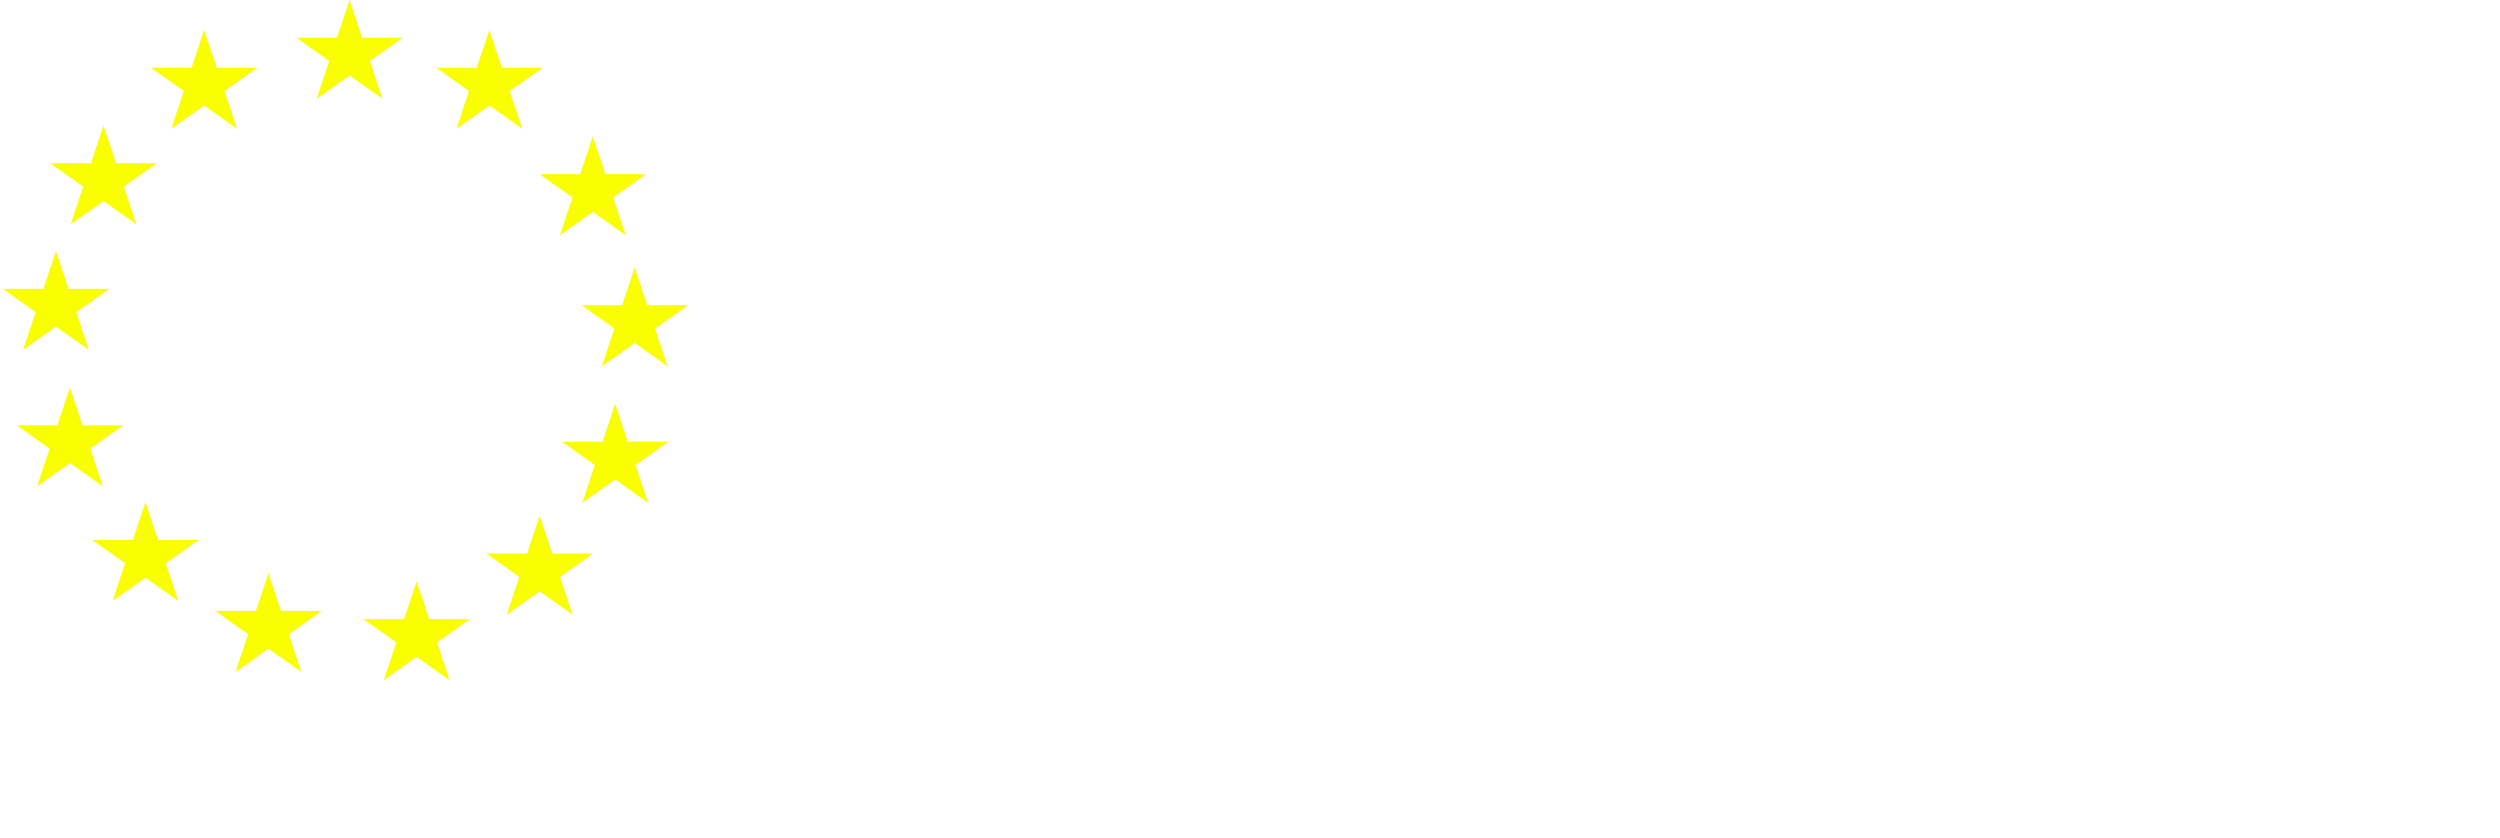 <svg width="543" height="182" viewBox="0 0 543 182" fill="none" xmlns="http://www.w3.org/2000/svg">
<path d="M22.47 27.273L25.197 35.466H34.021L26.882 40.53L29.609 48.724L22.47 43.66L15.331 48.724L18.058 40.53L10.918 35.466H19.743L22.47 27.273Z" fill="#FAFF00"/>
<path d="M75.911 0L78.638 8.193H87.462L80.323 13.257L83.05 21.451L75.911 16.387L68.772 21.451L71.499 13.257L64.36 8.193H73.184L75.911 0Z" fill="#FAFF00"/>
<path d="M106.275 6.522L109.002 14.715H117.827L110.688 19.779L113.414 27.973L106.275 22.909L99.136 27.973L101.863 19.779L94.724 14.715H103.548L106.275 6.522Z" fill="#FAFF00"/>
<path d="M128.745 29.644L131.472 37.838H140.296L133.157 42.902L135.884 51.095L128.745 46.031L121.606 51.095L124.333 42.902L117.194 37.838H126.018L128.745 29.644Z" fill="#FAFF00"/>
<path d="M137.854 58.103L140.581 66.296H149.406L142.266 71.36L144.993 79.554L137.854 74.49L130.715 79.554L133.442 71.36L126.303 66.296H135.127L137.854 58.103Z" fill="#FAFF00"/>
<path d="M133.603 87.747L136.33 95.941H145.155L138.015 101.004L140.742 109.198L133.603 104.134L126.464 109.198L129.191 101.004L122.052 95.941H130.876L133.603 87.747Z" fill="#FAFF00"/>
<path d="M117.206 112.055L119.933 120.249H128.758L121.619 125.313L124.346 133.506L117.206 128.442L110.067 133.506L112.794 125.313L105.655 120.249H114.48L117.206 112.055Z" fill="#FAFF00"/>
<path d="M90.486 126.285L93.213 134.478H102.037L94.898 139.542L97.625 147.735L90.486 142.671L83.347 147.735L86.074 139.542L78.934 134.478H87.759L90.486 126.285Z" fill="#FAFF00"/>
<path d="M58.3 124.506L61.026 132.699H69.851L62.712 137.763L65.439 145.957L58.3 140.893L51.16 145.957L53.887 137.763L46.748 132.699H55.573L58.3 124.506Z" fill="#FAFF00"/>
<path d="M31.579 109.091L34.306 117.284H43.13L35.991 122.348L38.718 130.542L31.579 125.478L24.44 130.542L27.167 122.348L20.028 117.284H28.852L31.579 109.091Z" fill="#FAFF00"/>
<path d="M15.182 84.19L17.909 92.383H26.733L19.594 97.447L22.321 105.64L15.182 100.577L8.043 105.64L10.77 97.447L3.631 92.383H12.455L15.182 84.19Z" fill="#FAFF00"/>
<path d="M12.146 54.545L14.873 62.739H23.697L16.558 67.803L19.285 75.996L12.146 70.932L5.007 75.996L7.734 67.803L0.594 62.739H9.419L12.146 54.545Z" fill="#FAFF00"/>
<path d="M44.332 6.522L47.059 14.715H55.883L48.744 19.779L51.471 27.973L44.332 22.909L37.193 27.973L39.92 19.779L32.781 14.715H41.605L44.332 6.522Z" fill="#FAFF00"/>
<g filter="url(#filter0_d)">
<path d="M194.648 57.492C192.289 57.492 190.117 57.062 188.133 56.203C186.164 55.328 184.453 54.109 183 52.547C181.547 50.984 180.422 49.156 179.625 47.062C178.844 44.953 178.453 42.664 178.453 40.195V39.656C178.453 37.203 178.844 34.93 179.625 32.836C180.422 30.742 181.539 28.914 182.977 27.352C184.43 25.789 186.141 24.57 188.109 23.695C190.078 22.82 192.242 22.383 194.602 22.383C196.914 22.383 199.062 22.82 201.047 23.695C203.031 24.57 204.766 25.789 206.25 27.352C207.75 28.914 208.914 30.742 209.742 32.836C210.57 34.93 210.984 37.203 210.984 39.656V40.195C210.984 42.664 210.57 44.953 209.742 47.062C208.914 49.156 207.758 50.984 206.273 52.547C204.789 54.109 203.055 55.328 201.07 56.203C199.086 57.062 196.945 57.492 194.648 57.492ZM194.648 51.258C197.227 51.258 199.227 50.25 200.648 48.234C202.086 46.203 202.805 43.523 202.805 40.195V39.609C202.805 36.344 202.086 33.703 200.648 31.688C199.211 29.656 197.195 28.641 194.602 28.641C191.867 28.641 189.859 29.641 188.578 31.641C187.312 33.641 186.68 36.297 186.68 39.609V40.195C186.68 43.539 187.328 46.219 188.625 48.234C189.922 50.25 191.93 51.258 194.648 51.258ZM213.234 57V52.195L216.773 51.445V28.453L213.234 27.703V22.875H229.828C232.547 22.875 234.906 23.352 236.906 24.305C238.906 25.258 240.445 26.586 241.523 28.289C242.617 29.977 243.164 31.945 243.164 34.195C243.164 36.445 242.617 38.414 241.523 40.102C240.445 41.789 238.906 43.102 236.906 44.039C234.906 44.977 232.547 45.445 229.828 45.445H225V51.445L228.539 52.195V57H213.234ZM225 39.141H229.828C231.5 39.141 232.766 38.688 233.625 37.781C234.5 36.859 234.938 35.68 234.938 34.242C234.938 32.758 234.5 31.539 233.625 30.586C232.766 29.633 231.5 29.156 229.828 29.156H225V39.141ZM261.023 57.492C258.664 57.492 256.492 57.062 254.508 56.203C252.539 55.328 250.828 54.109 249.375 52.547C247.922 50.984 246.797 49.156 246 47.062C245.219 44.953 244.828 42.664 244.828 40.195V39.656C244.828 37.203 245.219 34.93 246 32.836C246.797 30.742 247.914 28.914 249.352 27.352C250.805 25.789 252.516 24.57 254.484 23.695C256.453 22.82 258.617 22.383 260.977 22.383C263.289 22.383 265.438 22.82 267.422 23.695C269.406 24.57 271.141 25.789 272.625 27.352C274.125 28.914 275.289 30.742 276.117 32.836C276.945 34.93 277.359 37.203 277.359 39.656V40.195C277.359 42.664 276.945 44.953 276.117 47.062C275.289 49.156 274.133 50.984 272.648 52.547C271.164 54.109 269.43 55.328 267.445 56.203C265.461 57.062 263.32 57.492 261.023 57.492ZM261.023 51.258C263.602 51.258 265.602 50.25 267.023 48.234C268.461 46.203 269.18 43.523 269.18 40.195V39.609C269.18 36.344 268.461 33.703 267.023 31.688C265.586 29.656 263.57 28.641 260.977 28.641C258.242 28.641 256.234 29.641 254.953 31.641C253.688 33.641 253.055 36.297 253.055 39.609V40.195C253.055 43.539 253.703 46.219 255 48.234C256.297 50.25 258.305 51.258 261.023 51.258ZM279.609 57V52.195L283.148 51.445V28.453L279.609 27.703V22.852H296.391C299.094 22.852 301.438 23.281 303.422 24.141C305.406 25 306.938 26.227 308.016 27.82C309.094 29.398 309.633 31.273 309.633 33.445C309.633 35.305 309.156 37.047 308.203 38.672C307.266 40.297 305.984 41.633 304.359 42.68L307.922 51.398L311.156 52.219V57H301.219L296.977 44.695L291.375 44.625V51.445L294.914 52.195V57H279.609ZM291.375 38.32H296.484C298.078 38.32 299.305 37.953 300.164 37.219C301.023 36.469 301.453 35.391 301.453 33.984C301.453 32.531 301.016 31.367 300.141 30.492C299.266 29.602 298.016 29.156 296.391 29.156H291.375V38.32ZM319.711 57V52.195L323.273 51.445V29.25H318L317.789 32.93H311.578V22.875H343.289V32.93H337.008L336.82 29.25H331.5V51.445L335.062 52.195V57H319.711ZM362.086 57.492C359.148 57.492 356.586 57.023 354.398 56.086C352.227 55.133 350.547 53.742 349.359 51.914C348.172 50.086 347.578 47.852 347.578 45.211V28.453L344.062 27.703V22.875H359.344V27.703L355.805 28.453V45.211C355.805 47.273 356.344 48.805 357.422 49.805C358.5 50.789 360.039 51.281 362.039 51.281C366.227 51.281 368.32 49.258 368.32 45.211V28.453L364.805 27.703V22.875H380.086V27.703L376.547 28.453V45.211C376.547 47.805 375.938 50.023 374.719 51.867C373.5 53.695 371.805 55.094 369.633 56.062C367.477 57.016 364.961 57.492 362.086 57.492ZM381.445 57V52.195L384.961 51.445V28.453L381.445 27.703V22.875H393.328L407.016 44.719H407.156V28.453L402.68 27.703V22.875H417.984V27.703L414.445 28.453V57H406.336L392.391 35.625H392.25V51.445L396.75 52.195V57H381.445ZM419.25 57V52.195L422.789 51.445V28.453L419.25 27.703V22.875H434.531V27.703L430.992 28.453V51.445L434.531 52.195V57H419.25ZM436.406 57V52.195L439.992 51.328V28.594L436.406 27.703V22.875H452.391C455.469 22.875 458.195 23.594 460.57 25.031C462.945 26.453 464.805 28.43 466.148 30.961C467.492 33.477 468.164 36.383 468.164 39.68V40.219C468.164 43.516 467.492 46.43 466.148 48.961C464.805 51.477 462.945 53.445 460.57 54.867C458.195 56.289 455.469 57 452.391 57H436.406ZM448.219 50.766H451.969C454.562 50.766 456.531 49.805 457.875 47.883C459.219 45.945 459.891 43.391 459.891 40.219V39.656C459.891 36.5 459.219 33.961 457.875 32.039C456.531 30.102 454.562 29.133 451.969 29.133H448.219V50.766ZM469.195 57V52.195L471.586 51.844L481.758 22.875H490.664L500.859 51.844L503.25 52.195V57H490.5V52.195L492.727 51.773L491.695 48.07H480.727L479.742 51.773L481.969 52.195V57H469.195ZM482.461 42.305H489.938L486.609 31.969L486.234 30.773H486.094L485.695 32.086L482.461 42.305ZM504.75 57V52.195L508.336 51.328V28.594L504.75 27.703V22.875H520.734C523.812 22.875 526.539 23.594 528.914 25.031C531.289 26.453 533.148 28.43 534.492 30.961C535.836 33.477 536.508 36.383 536.508 39.68V40.219C536.508 43.516 535.836 46.43 534.492 48.961C533.148 51.477 531.289 53.445 528.914 54.867C526.539 56.289 523.812 57 520.734 57H504.75ZM516.562 50.766H520.312C522.906 50.766 524.875 49.805 526.219 47.883C527.562 45.945 528.234 43.391 528.234 40.219V39.656C528.234 36.5 527.562 33.961 526.219 32.039C524.875 30.102 522.906 29.133 520.312 29.133H516.562V50.766ZM177.938 120V115.195L181.477 114.445V91.453L177.938 90.703V85.875H205.195V95.719H198.984L198.797 92.203H189.703V99.211H200.602V105.516H189.703V113.648H199.242L199.43 109.969H205.57V120H177.938ZM226.195 120.492C223.258 120.492 220.695 120.023 218.508 119.086C216.336 118.133 214.656 116.742 213.469 114.914C212.281 113.086 211.688 110.852 211.688 108.211V91.453L208.172 90.703V85.875H223.453V90.703L219.914 91.453V108.211C219.914 110.273 220.453 111.805 221.531 112.805C222.609 113.789 224.148 114.281 226.148 114.281C230.336 114.281 232.43 112.258 232.43 108.211V91.453L228.914 90.703V85.875H244.195V90.703L240.656 91.453V108.211C240.656 110.805 240.047 113.023 238.828 114.867C237.609 116.695 235.914 118.094 233.742 119.062C231.586 120.016 229.07 120.492 226.195 120.492ZM245.578 120V115.195L249.117 114.445V91.453L245.578 90.703V85.852H262.359C265.062 85.852 267.406 86.281 269.391 87.141C271.375 88 272.906 89.227 273.984 90.82C275.062 92.398 275.602 94.273 275.602 96.445C275.602 98.305 275.125 100.047 274.172 101.672C273.234 103.297 271.953 104.633 270.328 105.68L273.891 114.398L277.125 115.219V120H267.188L262.945 107.695L257.344 107.625V114.445L260.883 115.195V120H245.578ZM257.344 101.32H262.453C264.047 101.32 265.273 100.953 266.133 100.219C266.992 99.469 267.422 98.391 267.422 96.984C267.422 95.531 266.984 94.367 266.109 93.492C265.234 92.602 263.984 92.156 262.359 92.156H257.344V101.32ZM295.617 120.492C293.258 120.492 291.086 120.062 289.102 119.203C287.133 118.328 285.422 117.109 283.969 115.547C282.516 113.984 281.391 112.156 280.594 110.062C279.812 107.953 279.422 105.664 279.422 103.195V102.656C279.422 100.203 279.812 97.93 280.594 95.836C281.391 93.742 282.508 91.914 283.945 90.352C285.398 88.789 287.109 87.57 289.078 86.695C291.047 85.82 293.211 85.383 295.57 85.383C297.883 85.383 300.031 85.82 302.016 86.695C304 87.57 305.734 88.789 307.219 90.352C308.719 91.914 309.883 93.742 310.711 95.836C311.539 97.93 311.953 100.203 311.953 102.656V103.195C311.953 105.664 311.539 107.953 310.711 110.062C309.883 112.156 308.727 113.984 307.242 115.547C305.758 117.109 304.023 118.328 302.039 119.203C300.055 120.062 297.914 120.492 295.617 120.492ZM295.617 114.258C298.195 114.258 300.195 113.25 301.617 111.234C303.055 109.203 303.773 106.523 303.773 103.195V102.609C303.773 99.344 303.055 96.703 301.617 94.688C300.18 92.656 298.164 91.641 295.57 91.641C292.836 91.641 290.828 92.641 289.547 94.641C288.281 96.641 287.648 99.297 287.648 102.609V103.195C287.648 106.539 288.297 109.219 289.594 111.234C290.891 113.25 292.898 114.258 295.617 114.258ZM314.203 120V115.195L317.742 114.445V91.453L314.203 90.703V85.875H330.797C333.516 85.875 335.875 86.352 337.875 87.305C339.875 88.258 341.414 89.586 342.492 91.289C343.586 92.977 344.133 94.945 344.133 97.195C344.133 99.445 343.586 101.414 342.492 103.102C341.414 104.789 339.875 106.102 337.875 107.039C335.875 107.977 333.516 108.445 330.797 108.445H325.969V114.445L329.508 115.195V120H314.203ZM325.969 102.141H330.797C332.469 102.141 333.734 101.688 334.594 100.781C335.469 99.859 335.906 98.68 335.906 97.242C335.906 95.758 335.469 94.539 334.594 93.586C333.734 92.633 332.469 92.156 330.797 92.156H325.969V102.141ZM339.492 120V115.195L341.883 114.844L352.055 85.875H360.961L371.156 114.844L373.547 115.195V120H360.797V115.195L363.023 114.773L361.992 111.07H351.023L350.039 114.773L352.266 115.195V120H339.492ZM352.758 105.305H360.234L356.906 94.969L356.531 93.773H356.391L355.992 95.086L352.758 105.305Z" fill="white"/>
</g>
<g filter="url(#filter1_d)">
<path d="M181.23 173V170.598L183.012 170.223V159.125H180.375L180.27 160.965H177.164V155.938H193.02V160.965H189.879L189.785 159.125H187.125V170.223L188.906 170.598V173H181.23ZM198.539 173.246C197.227 173.246 196.195 172.832 195.445 172.004C194.695 171.176 194.32 169.895 194.32 168.16V163.109L192.961 162.734V160.32H198.434V168.184C198.434 169.457 198.957 170.094 200.004 170.094C200.309 170.094 200.609 170.039 200.906 169.93C201.211 169.812 201.48 169.641 201.715 169.414V163.109L200.332 162.734V160.32H205.828V170.223L207.41 170.598V173H202.254L201.984 171.559C201.141 172.684 199.992 173.246 198.539 173.246ZM220.395 173.246C219.137 173.246 218.055 172.969 217.148 172.414C216.242 171.859 215.547 171.098 215.062 170.129C214.578 169.16 214.336 168.055 214.336 166.812V166.543C214.336 165.27 214.586 164.148 215.086 163.18C215.594 162.211 216.297 161.453 217.195 160.906C218.102 160.359 219.156 160.086 220.359 160.086C221.57 160.086 222.605 160.27 223.465 160.637C224.332 161.004 225.016 161.387 225.516 161.785L225.445 165.781H222.387L221.895 163.484C221.762 163.352 221.582 163.242 221.355 163.156C221.137 163.07 220.953 163.027 220.805 163.027C219.93 163.027 219.316 163.312 218.965 163.883C218.621 164.453 218.449 165.34 218.449 166.543V166.812C218.449 167.648 218.547 168.309 218.742 168.793C218.945 169.27 219.199 169.609 219.504 169.812C219.809 170.016 220.121 170.117 220.441 170.117C220.934 170.117 221.312 169.996 221.578 169.754C221.852 169.504 222.062 169.141 222.211 168.664H225.656L225.703 168.734C225.516 169.742 225.223 170.582 224.824 171.254C224.426 171.918 223.871 172.418 223.16 172.754C222.457 173.082 221.535 173.246 220.395 173.246ZM231.281 173.246C230.055 173.246 229.055 172.898 228.281 172.203C227.508 171.508 227.121 170.582 227.121 169.426C227.121 168.238 227.598 167.266 228.551 166.508C229.512 165.75 230.961 165.371 232.898 165.371H234.223V164.621C234.223 164.113 234.078 163.684 233.789 163.332C233.5 162.973 233.043 162.793 232.418 162.793C231.895 162.793 231.438 162.922 231.047 163.18L230.766 164.797H227.871L227.812 161.27C228.531 160.949 229.281 160.672 230.062 160.438C230.852 160.203 231.73 160.086 232.699 160.086C234.426 160.086 235.797 160.484 236.812 161.281C237.828 162.07 238.336 163.199 238.336 164.668V169.344C238.336 169.523 238.336 169.699 238.336 169.871C238.344 170.043 238.363 170.207 238.395 170.363L239.766 170.598V173H234.961C234.859 172.859 234.75 172.672 234.633 172.438C234.516 172.203 234.434 171.969 234.387 171.734C234.004 172.211 233.574 172.582 233.098 172.848C232.621 173.113 232.016 173.246 231.281 173.246ZM232.547 170.34C232.844 170.34 233.141 170.281 233.438 170.164C233.742 170.039 234.004 169.855 234.223 169.613V167.785H232.945C232.391 167.785 231.961 167.906 231.656 168.148C231.359 168.391 231.211 168.711 231.211 169.109C231.211 169.492 231.336 169.793 231.586 170.012C231.836 170.23 232.156 170.34 232.547 170.34ZM240.422 173V170.598L241.922 170.223V163.109L240.141 162.734V160.32H245.777L245.906 162.008C246.32 161.398 246.824 160.926 247.418 160.59C248.012 160.254 248.699 160.086 249.48 160.086C250.27 160.086 250.945 160.258 251.508 160.602C252.078 160.938 252.508 161.453 252.797 162.148C253.18 161.492 253.672 160.984 254.273 160.625C254.883 160.266 255.598 160.086 256.418 160.086C257.645 160.086 258.609 160.5 259.312 161.328C260.016 162.156 260.367 163.43 260.367 165.148V170.223L261.867 170.598V173H255.059V170.598L256.266 170.223V165.148C256.266 164.406 256.148 163.902 255.914 163.637C255.688 163.371 255.355 163.238 254.918 163.238C254.207 163.238 253.629 163.504 253.184 164.035V170.223L254.238 170.598V173H248.039V170.598L249.094 170.223V165.148C249.094 164.406 248.98 163.902 248.754 163.637C248.527 163.371 248.188 163.238 247.734 163.238C247.031 163.238 246.457 163.508 246.012 164.047V170.223L247.219 170.598V173H240.422ZM262.547 173V170.598L264.035 170.223V163.109L262.266 162.734V160.32H268.148V170.223L269.625 170.598V173H262.547ZM263.918 157.918V154.719H268.148V157.918H263.918ZM270.281 173V170.598L271.758 170.223V163.109L270 162.734V160.32H275.648L275.789 162.09C276.211 161.457 276.727 160.965 277.336 160.613C277.953 160.262 278.652 160.086 279.434 160.086C280.621 160.086 281.559 160.488 282.246 161.293C282.934 162.098 283.277 163.375 283.277 165.125V170.223L284.754 170.598V173H277.957V170.598L279.152 170.223V165.113C279.152 164.434 279.016 163.953 278.742 163.672C278.469 163.383 278.078 163.238 277.57 163.238C276.852 163.238 276.285 163.512 275.871 164.059V170.223L276.926 170.598V173H270.281ZM291.715 173.246C290.41 173.246 289.293 172.977 288.363 172.438C287.441 171.891 286.734 171.133 286.242 170.164C285.758 169.188 285.516 168.059 285.516 166.777V166.543C285.516 165.277 285.758 164.16 286.242 163.191C286.734 162.223 287.441 161.465 288.363 160.918C289.285 160.363 290.395 160.086 291.691 160.086C292.996 160.086 294.105 160.359 295.02 160.906C295.941 161.453 296.645 162.211 297.129 163.18C297.621 164.148 297.867 165.27 297.867 166.543V166.777C297.867 168.051 297.621 169.176 297.129 170.152C296.645 171.121 295.941 171.879 295.02 172.426C294.105 172.973 293.004 173.246 291.715 173.246ZM291.715 170.117C292.465 170.117 292.996 169.82 293.309 169.227C293.621 168.625 293.777 167.809 293.777 166.777V166.543C293.777 165.543 293.617 164.742 293.297 164.141C292.984 163.531 292.449 163.227 291.691 163.227C290.934 163.227 290.398 163.531 290.086 164.141C289.781 164.742 289.629 165.543 289.629 166.543V166.777C289.629 167.816 289.781 168.633 290.086 169.227C290.398 169.82 290.941 170.117 291.715 170.117ZM309.398 173.246C308.172 173.246 307.172 172.898 306.398 172.203C305.625 171.508 305.238 170.582 305.238 169.426C305.238 168.238 305.715 167.266 306.668 166.508C307.629 165.75 309.078 165.371 311.016 165.371H312.34V164.621C312.34 164.113 312.195 163.684 311.906 163.332C311.617 162.973 311.16 162.793 310.535 162.793C310.012 162.793 309.555 162.922 309.164 163.18L308.883 164.797H305.988L305.93 161.27C306.648 160.949 307.398 160.672 308.18 160.438C308.969 160.203 309.848 160.086 310.816 160.086C312.543 160.086 313.914 160.484 314.93 161.281C315.945 162.07 316.453 163.199 316.453 164.668V169.344C316.453 169.523 316.453 169.699 316.453 169.871C316.461 170.043 316.48 170.207 316.512 170.363L317.883 170.598V173H313.078C312.977 172.859 312.867 172.672 312.75 172.438C312.633 172.203 312.551 171.969 312.504 171.734C312.121 172.211 311.691 172.582 311.215 172.848C310.738 173.113 310.133 173.246 309.398 173.246ZM310.664 170.34C310.961 170.34 311.258 170.281 311.555 170.164C311.859 170.039 312.121 169.855 312.34 169.613V167.785H311.062C310.508 167.785 310.078 167.906 309.773 168.148C309.477 168.391 309.328 168.711 309.328 169.109C309.328 169.492 309.453 169.793 309.703 170.012C309.953 170.23 310.273 170.34 310.664 170.34ZM318.516 173V170.598L320.016 170.223V157.508L318.234 157.133V154.719H324.129V170.223L325.617 170.598V173H318.516ZM332.59 173V170.598L334.078 170.223V163.156H332.25V160.32H334.078V159.043C334.078 157.574 334.52 156.445 335.402 155.656C336.293 154.867 337.535 154.473 339.129 154.473C339.551 154.473 339.996 154.508 340.465 154.578C340.934 154.641 341.301 154.711 341.566 154.789L341.262 157.824C340.801 157.699 340.312 157.637 339.797 157.637C338.727 157.637 338.191 158.105 338.191 159.043V160.32H341.133V163.156H338.191V170.223L340.465 170.598V173H332.59ZM347.414 173.246C346.102 173.246 345.07 172.832 344.32 172.004C343.57 171.176 343.195 169.895 343.195 168.16V163.109L341.836 162.734V160.32H347.309V168.184C347.309 169.457 347.832 170.094 348.879 170.094C349.184 170.094 349.484 170.039 349.781 169.93C350.086 169.812 350.355 169.641 350.59 169.414V163.109L349.207 162.734V160.32H354.703V170.223L356.285 170.598V173H351.129L350.859 171.559C350.016 172.684 348.867 173.246 347.414 173.246ZM362.625 173.27C361.297 173.27 360.285 172.918 359.59 172.215C358.902 171.504 358.559 170.383 358.559 168.852V163.156H356.977V160.32H358.559V157.191H362.648V160.32H364.723V163.156H362.648V168.84C362.648 169.254 362.742 169.543 362.93 169.707C363.117 169.871 363.375 169.953 363.703 169.953C363.844 169.953 363.984 169.945 364.125 169.93C364.266 169.914 364.406 169.895 364.547 169.871L364.828 172.941C364.086 173.16 363.352 173.27 362.625 173.27ZM371.227 173.246C369.914 173.246 368.883 172.832 368.133 172.004C367.383 171.176 367.008 169.895 367.008 168.16V163.109L365.648 162.734V160.32H371.121V168.184C371.121 169.457 371.645 170.094 372.691 170.094C372.996 170.094 373.297 170.039 373.594 169.93C373.898 169.812 374.168 169.641 374.402 169.414V163.109L373.02 162.734V160.32H378.516V170.223L380.098 170.598V173H374.941L374.672 171.559C373.828 172.684 372.68 173.246 371.227 173.246ZM381.574 173V170.598L383.051 170.223V163.109L381.293 162.734V160.32H386.93L387.023 161.867L387.047 162.184C387.594 160.785 388.465 160.086 389.66 160.086C389.832 160.086 390.035 160.102 390.27 160.133C390.504 160.156 390.742 160.203 390.984 160.273L390.574 164.047L388.816 163.965C388.41 163.949 388.09 163.996 387.855 164.105C387.629 164.207 387.398 164.379 387.164 164.621V170.223L388.641 170.598V173H381.574ZM397.77 173.246C396.465 173.246 395.348 172.977 394.418 172.438C393.496 171.891 392.789 171.133 392.297 170.164C391.812 169.188 391.57 168.059 391.57 166.777V166.543C391.57 165.277 391.812 164.16 392.297 163.191C392.789 162.223 393.496 161.465 394.418 160.918C395.34 160.363 396.449 160.086 397.746 160.086C399.051 160.086 400.16 160.359 401.074 160.906C401.996 161.453 402.699 162.211 403.184 163.18C403.676 164.148 403.922 165.27 403.922 166.543V166.777C403.922 168.051 403.676 169.176 403.184 170.152C402.699 171.121 401.996 171.879 401.074 172.426C400.16 172.973 399.059 173.246 397.77 173.246ZM397.77 170.117C398.52 170.117 399.051 169.82 399.363 169.227C399.676 168.625 399.832 167.809 399.832 166.777V166.543C399.832 165.543 399.672 164.742 399.352 164.141C399.039 163.531 398.504 163.227 397.746 163.227C396.988 163.227 396.453 163.531 396.141 164.141C395.836 164.742 395.684 165.543 395.684 166.543V166.777C395.684 167.816 395.836 168.633 396.141 169.227C396.453 169.82 396.996 170.117 397.77 170.117Z" fill="white"/>
</g>
<defs>
<filter id="filter0_d" x="173.938" y="22.383" width="366.57" height="106.109" filterUnits="userSpaceOnUse" color-interpolation-filters="sRGB">
<feFlood flood-opacity="0" result="BackgroundImageFix"/>
<feColorMatrix in="SourceAlpha" type="matrix" values="0 0 0 0 0 0 0 0 0 0 0 0 0 0 0 0 0 0 127 0" result="hardAlpha"/>
<feOffset dy="4"/>
<feGaussianBlur stdDeviation="2"/>
<feComposite in2="hardAlpha" operator="out"/>
<feColorMatrix type="matrix" values="0 0 0 0 0 0 0 0 0 0 0 0 0 0 0 0 0 0 0.25 0"/>
<feBlend mode="normal" in2="BackgroundImageFix" result="effect1_dropShadow"/>
<feBlend mode="normal" in="SourceGraphic" in2="effect1_dropShadow" result="shape"/>
</filter>
<filter id="filter1_d" x="173.164" y="154.473" width="234.758" height="26.797" filterUnits="userSpaceOnUse" color-interpolation-filters="sRGB">
<feFlood flood-opacity="0" result="BackgroundImageFix"/>
<feColorMatrix in="SourceAlpha" type="matrix" values="0 0 0 0 0 0 0 0 0 0 0 0 0 0 0 0 0 0 127 0" result="hardAlpha"/>
<feOffset dy="4"/>
<feGaussianBlur stdDeviation="2"/>
<feComposite in2="hardAlpha" operator="out"/>
<feColorMatrix type="matrix" values="0 0 0 0 0 0 0 0 0 0 0 0 0 0 0 0 0 0 0.25 0"/>
<feBlend mode="normal" in2="BackgroundImageFix" result="effect1_dropShadow"/>
<feBlend mode="normal" in="SourceGraphic" in2="effect1_dropShadow" result="shape"/>
</filter>
</defs>
</svg>
